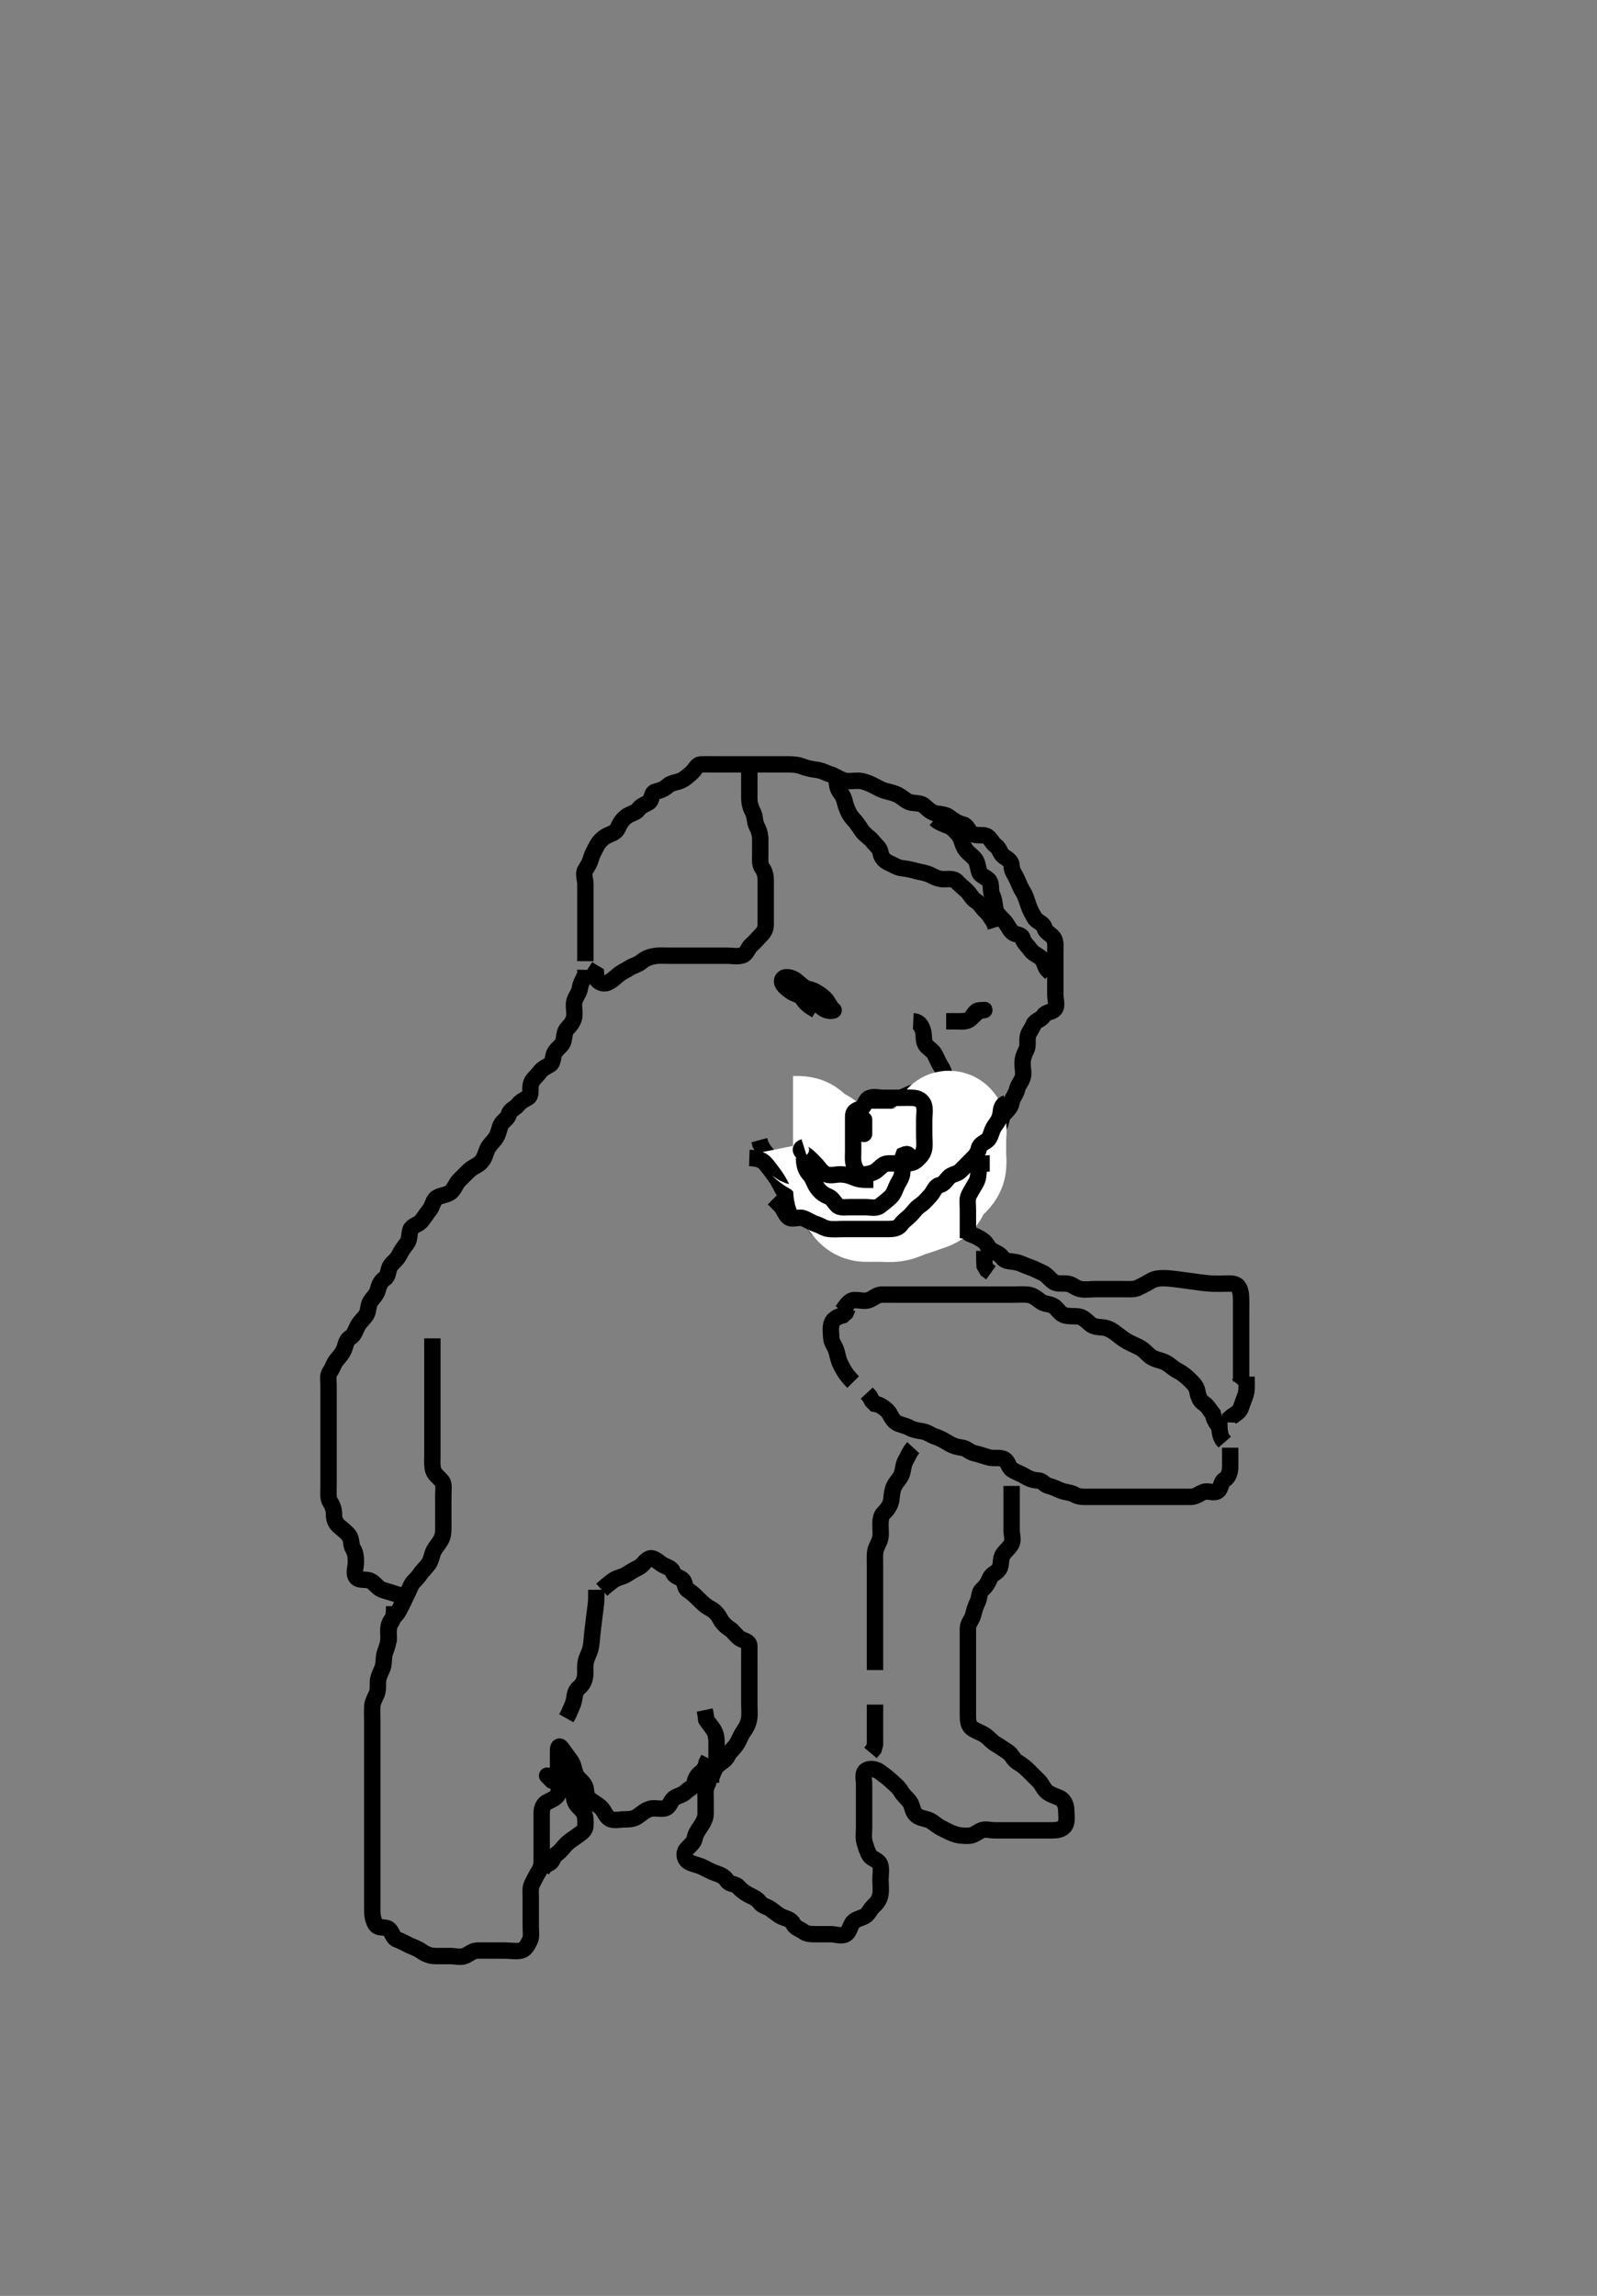 <svg width="292.25" height="420" xmlns="http://www.w3.org/2000/svg" xmlns:svg="http://www.w3.org/2000/svg" xmlns:xlink="http://www.w3.org/1999/xlink">
 <rect width="100%" height="100%" fill="#808080" stroke="none"/>
 <!-- Created with SVG-edit - http://svg-edit.googlecode.com/ -->
 <g display="inline" class="layer">
  <title>Layer 1</title>
  <path t="0,158,176,176,212,226,227,246,258,702,733,790,1066,1129,1171,1226,1251,1296,1325,1350,1383,1390,1439,1629,1656,1718,1718,1758,1795,1902,1925,1956,2061,2077,2148,2261,2285,2297,2395,2412,2439,2491,2524,2611,2651,2695,2726,2774,2806,2820,2879,2926,2967,2974,2996,3046,3086,3130,3158,3174,3202,3213,3251,3268,3269,3331,3413,3437,3467,3586,3645,3671,3902,3924,3954,3960,3972,3985,4004,4023,4042,4048,4048,4067,4102,4135,4135,4154,4174,4175,4197,4216,4235,4255,4281,4282,4378,4430,4456,4456,4486,4517,4518,4539,4573,4573,4599,4631,4651,4672,4700,4704,4741,4742,4782,4815,4845,4846,4870,4901,4902,4913,4950,4982,4999,5021,5022,5028,5033,5052,5074,5075,5099,5122,5150,5150,5189,5205,5221,5245,5246,5268,5378,5378,5446,5446,5546,5546,5617,5641,5642,5648,5649,5653,5777,5814,5827,5853,5854,5871,5897" d="M73.125,291.833C71.489,291.259 70.597,291.081 69.835,290.781C69.044,290.469 68.595,289.558 67.773,289.19C66.915,288.807 65.742,289.228 65.21,288.548C64.645,287.825 65.125,286.781 65.125,285.833C65.125,284.955 65.096,284.112 64.625,283.354C64.153,282.594 64.384,281.607 63.904,280.955C63.39,280.256 62.743,279.812 62.1,279.259C61.449,278.699 61.128,278.032 61.125,277.119C61.122,276.128 60.9,275.512 60.409,274.751C59.991,274.101 60.125,273 60.125,272.223C60.125,271.269 60.125,270.397 60.125,269.444C60.125,268.548 60.125,267.733 60.125,266.808C60.125,266.032 60.125,265 60.125,264.223C60.125,263.269 60.125,262.397 60.125,261.444C60.125,260.548 60.125,259.733 60.125,258.808C60.125,258.032 60.125,257 60.125,256.223C60.125,255.269 60.125,254.397 60.125,253.444C60.125,252.548 59.902,251.617 60.409,250.917C60.911,250.224 61.046,249.479 61.55,248.859C62.051,248.244 62.668,247.63 63.004,246.733C63.322,245.883 63.355,245.127 64.125,244.667C64.844,244.237 65.06,243.301 65.478,242.533C65.935,241.693 66.633,241.225 67.068,240.476C67.492,239.747 67.317,238.831 67.772,238.129C68.283,237.341 68.918,236.833 69.124,236.032C69.348,235.16 69.651,234.362 70.421,233.886C71.072,233.483 70.97,232.472 71.347,231.733C71.696,231.047 72.63,230.499 73.041,229.633C73.4,228.876 73.898,228.194 74.421,227.529C75.048,226.73 74.804,225.794 75.129,224.943C75.415,224.197 76.572,224.047 77.1,223.397C77.695,222.664 78.001,222.101 78.604,221.354C79.208,220.607 79.222,219.586 79.926,219.119C80.669,218.626 81.68,218.665 82.415,218.129C83.098,217.631 83.388,216.614 83.926,216.033C84.579,215.33 85.208,214.748 85.829,214.129C86.424,213.537 87.415,213.226 88.004,212.612C88.656,211.931 88.823,211.111 89.146,210.312C89.464,209.526 90.216,208.907 90.689,208.233C91.211,207.489 91.327,206.504 91.625,205.854C92.046,204.935 92.889,204.761 93.125,203.833C93.335,203.01 94.235,202.779 94.689,202.223C95.304,201.47 95.846,201.218 96.604,200.792C97.313,200.393 96.949,199.296 97.146,198.354C97.327,197.486 98.212,196.905 98.689,196.233C99.204,195.508 99.767,195.262 100.604,194.792C101.315,194.392 101.071,193.244 101.561,192.469C102.091,191.632 102.942,191.248 103.125,190.397C103.305,189.557 103.296,188.671 103.829,188.129C104.52,187.428 105.022,186.675 105.104,185.833C105.199,184.859 104.884,184.002 105.125,183.119C105.345,182.311 106.003,181.63 106.125,180.749C106.253,179.827 106.7,179.233 107.104,178.333L107.125,177.423" id="svg_1" stroke-width="3" stroke="#000" fill="none"/>
  <path t="14270,14392,14476,14477,14485,14485,14485,14485,14485,14485,14495,14495,14508,14509,14537,14579,14616,14616,14712,14781,14802,14820,15200,15263,15283,15324,15343,15376,15427,15445,15465,15495,15496,15538,15559,15613,15613,15643,15799,15806,15810,15836,15842,15870,15908,15912,15912,16011,16033,16075,16088,16193,16233,16261,16274,16394,16486,16487,16517,16572,16611,16616,16648,16685,16714,16714,17014,17054,17058,17088,17127,17478,17478,17523,17524,17554,17555,17668,17717,17726,17726,17740,17740,17766,17802,17820,17820,17841,17842,17878,17879,17917,17917,17935,17941,17960,17960,17980,17980,18005,18042,18043,18067,18090,18090,18122,18159,18160,18179,18180,18188,18235,18266,18323,18324,18362,18376,18377,18403,18569,18617,18653,18654,18672,18673,18714,18718,18754,18791,18814,18864,19853,19904,19905,19919,20154,20191,20228,20233,20234,20278,20326,20364,20368,20421,20574,20635,20647,20679,20720,20733,20742,20748,20787,20795,20925,20961,20993,21062,21118,21174,21203,21326,21326,21521,21549,21572,22559,22602,22632,22664,22692,22698,22699,22725,22788,22794,22862,22883,22942,22976,23029,23074,23079,23123,23154,23229,23271,23331,23463,23498,23526,23540,23541,23606,23742,24657,24967,25004,25037,25081,25114,25114,25177,25449,25545,25545,25645,25779,25976,26078,26209,26357,26400,26444,26477,26493,26703,26744,26771,26796,26818,26872,26908,27073,27093,27117,27130,27155,27184,27185,28469,28530,28530,28659,28715,28730,28730,28779,28779,28831,28865,28866,28885,28953,29091,29091,29461,29485,29526,29676,29704,29740,29804,29852,29962,30024,30024,30093,30174,30401,30417,30475,30483,30484,30484,30485,30485,30486,30518,30519,30519,30524,30525,30589,30876,30935,30936,31013,31046,31046,31129,31200,31295,31335,31380,31441,31500,31610,31772,31844,31878,31921,31988,32063,32126,32258,32393" d="M107.125,175.833C107.125,174.223 107.125,173.369 107.125,172.521C107.125,171.405 107.125,170.929 107.125,169.881C107.125,169.333 107.125,168.249 107.125,167.737C107.125,166.147 107.125,165.333 107.125,164.391C107.125,163.539 107.125,162.612 107.125,161.733C107.125,160.833 106.653,159.902 107.125,159.119C107.503,158.491 107.884,158 108.125,157.119C108.346,156.311 108.787,155.551 109.182,154.781C109.54,154.081 110.246,153.294 111.1,152.869C111.848,152.497 112.697,152.358 113.089,151.444C113.432,150.643 113.872,149.971 114.525,149.444C115.27,148.842 116.339,148.716 116.768,148.129C117.323,147.369 117.943,147.227 118.689,146.797C119.379,146.4 119.128,145.043 119.926,144.835C120.798,144.607 121.517,144.389 122.225,143.734C122.819,143.184 123.799,143.166 124.604,142.812C125.316,142.5 125.94,141.933 126.604,141.333C127.265,140.737 127.481,139.862 128.324,139.833C129.291,139.801 130.125,139.833 130.925,139.833C131.825,139.833 132.725,139.833 133.625,139.833C134.525,139.833 135.425,139.833 136.326,139.833C137.292,139.833 138.104,139.833 139.064,139.833C139.829,139.833 140.725,139.833 141.625,139.833C142.536,139.833 143.446,139.833 144.3,139.833C145.241,139.834 146.018,139.894 146.95,140.259C147.648,140.531 148.59,140.725 149.487,140.838C150.463,140.961 151.102,141.398 152.103,141.712C152.808,141.933 153.548,142.518 154.429,142.776C155.259,143.019 156.126,142.797 157.104,142.833C157.879,142.862 158.787,143.181 159.53,143.538C160.33,143.923 161.064,144.435 162.103,144.712C162.938,144.934 163.707,145.091 164.42,145.481C165.31,145.968 165.893,146.684 166.768,146.829C167.681,146.979 168.585,146.887 169.176,147.444C169.865,148.094 170.522,148.688 171.41,148.833C172.314,148.982 173.037,148.968 173.778,149.539C174.5,150.094 175.25,150.611 176.225,150.833C177.014,151.014 177.153,151.981 177.829,152.476C178.542,152.998 179.65,152.628 180.415,152.891C181.201,153.16 181.542,154.25 182.225,154.712C182.939,155.196 182.996,156.179 183.693,156.664C184.432,157.178 185.11,157.538 185.125,158.433C185.14,159.333 185.712,159.976 186.104,160.833C186.441,161.568 186.688,162.325 187.225,163.155C187.638,163.792 187.921,164.758 188.182,165.538C188.472,166.401 188.909,167.209 189.346,167.933C189.783,168.657 190.898,168.841 191.125,169.712C191.337,170.526 192.079,170.746 192.689,171.444C193.271,172.111 193.125,173.133 193.125,174.032C193.125,174.895 193.125,175.695 193.125,176.667C193.125,177.529 193.125,178.397 193.125,179.354C193.125,180.223 193.125,181.119 193.125,182.032C193.125,182.891 193.559,184.066 192.958,184.667C192.357,185.268 191.419,185.063 190.958,185.833C190.528,186.553 189.425,186.703 189.136,187.444C188.788,188.333 188.307,188.759 188.125,189.444C187.901,190.283 188.21,191.311 187.841,192.033C187.399,192.897 187.126,193.633 187.125,194.533C187.124,195.433 187.403,196.359 187.12,197.186C186.857,197.957 186.292,198.501 186.104,199.354C185.923,200.177 185.225,200.861 185.114,201.684C184.991,202.606 184.268,203.165 183.7,203.808C183.194,204.38 183.294,205.361 182.84,206.032C182.304,206.823 181.209,206.988 181.125,207.833C181.046,208.629 180.757,209.264 180.247,210.055C179.79,210.76 180.462,211.982 179.958,212.667C179.478,213.32 179.125,213.933 179.125,214.833C179.125,215.633 179.161,216.595 178.604,217.333C178.102,217.999 177.279,218.513 177.125,219.354C176.952,220.297 176.35,220.712 176.125,221.354C175.837,222.174 175.927,223.141 176.126,224.032C176.307,224.839 177.002,225.55 177.736,225.823C178.55,226.125 179.134,226.432 179.829,226.886C180.587,227.381 180.832,228.405 181.561,228.797C182.319,229.205 182.916,229.378 183.482,230.129C183.987,230.798 185.055,230.727 185.887,230.891C186.808,231.071 187.47,231.487 188.368,231.781C189.223,232.061 189.948,232.488 190.768,232.829C191.507,233.137 192.135,234.041 192.768,234.476C193.489,234.973 194.427,234.719 195.346,234.833C196.246,234.945 196.779,235.643 197.725,235.823C198.589,235.987 199.568,235.833 200.274,235.833C201.346,235.833 202.225,235.833 203.11,235.833C203.976,235.833 204.882,235.833 205.736,235.833C206.625,235.833 207.57,235.929 208.325,235.549C209.192,235.114 209.833,234.794 210.604,234.333C211.419,233.847 212.324,233.813 213.178,233.833C213.952,233.851 215.125,233.999 215.553,234.055C216.541,234.183 217.077,234.259 218.173,234.408C218.709,234.481 220.123,234.688 221.087,234.776C221.854,234.846 222.778,234.833 223.641,234.833C224.678,234.833 225.656,234.659 226.324,235.12C226.975,235.569 227.107,236.658 227.125,237.667C227.139,238.472 227.125,239.354 227.125,240.223C227.125,241.191 227.125,242.032 227.125,242.943C227.125,243.833 227.125,244.724 227.125,245.538C227.125,246.433 227.125,247.333 227.125,248.223C227.125,249.191 227.125,250.032 227.125,251L227.125,251.833L227.124,252.749L226.604,253.354" id="svg_3" stroke-width="3" stroke="#000" fill="none"/>
  <path t="41618,41787,41802,41850,41877,41931,41997,42009,42058,42084,42100,42161,42200,42250,42281,42282,42329,42354,42368,42384,42384,42408,42430,42430,42454,42473,42479,42541,42549,42557,42566,42603,42692,42696,42696,42710,42754,42782,42783,42806,42859,42864,42885,42918,42932,42958,42984,43075,43131,43131,43155,43184,43184,43238,43241,43242,43301,43301,43333,43416,43463,43495,43509,43510,43659,43711,43711,43735,43751,43780,43781,43926,44029,44029,44107,44121,44179,44326,44326,44385,44437,45183,45250,45532,45547,45547,45605,45619,45636,45671,45706,45715,45715,45722,45859,45889,46024,46142,46275,46423,46459,46499,46532,47294,47294,47458,47513,47514,47538,47539,47583,47584,47629,47742,47772,47807,47862,47898,47898,47976,47976,48038,48079,48142,48143,48320,48347,48390,48439,49170,49206,49386,49571,49628,49680,49728,49775,49924,50060,50078,50209,50257,50305,50378,50439,50527,50575,50627,50648,50696,50713,50758,50790,50815,50859,50986,51054,51054,51078,51132,51136,51137,51176,51211,51256,51256,51264,51346,51399,51399,51474,51580,51614,51623,51631,51639,51738,51745,51810,51811,51867,51893,51895,52035,52054,52095,52112,52113,52125,52159,52293,52326,52326,52372,53358,53445,53490,53590,53624,53710,53732,53771,53890,53932,53946,53947,53966,53967,53967,54937,55296,55296,55315,55553,55592,55593,55770,55815,55941,55941,56250,57718,57786,57786,57831,57878,57925,57925,58025,58053,58074,58089,58194,58216,58244,58268,58287,58289,58317,58317,58372,58374,58375,58378,60752,61064" d="M185.125,271.833C185.125,272.833 185.125,273.635 185.125,274.533C185.125,275.433 185.125,276.397 185.125,277.269C185.125,278.129 185.125,279.055 185.125,279.933C185.125,280.833 185.517,281.765 185.04,282.548C184.549,283.352 183.884,283.784 183.478,284.476C183.039,285.225 183.308,286.329 182.84,287.032C182.31,287.827 181.458,287.935 181.12,288.785C180.814,289.557 180.391,290.244 179.7,290.844C179.131,291.337 179.288,292.284 178.904,293.055C178.461,293.941 178.285,294.691 178.089,295.444C177.869,296.286 177.125,297 177.125,297.833C177.125,298.633 177.125,299.533 177.125,300.469C177.125,301.317 177.125,302.181 177.125,303.197C177.125,304.032 177.125,304.943 177.125,305.833C177.125,306.772 177.125,307.538 177.125,308.476C177.125,309.354 177.125,310.244 177.125,311.155C177.125,312.008 177.125,312.948 177.125,313.833C177.125,314.633 177.166,315.617 177.83,316.129C178.495,316.641 179.612,316.983 180.274,317.444C181.013,317.958 181.473,318.617 182.225,319.055C183.051,319.535 183.737,320.04 184.42,320.481C185.184,320.974 185.427,321.881 186.125,322.312C186.923,322.806 187.561,323.269 188.225,323.933C188.84,324.548 189.482,325.19 190.125,325.833C190.689,326.397 190.992,327.325 191.646,327.833C192.321,328.359 193.266,328.604 193.925,328.917C194.763,329.316 195.115,330.312 195.125,331.19C195.135,332.032 195.326,333.067 194.958,333.833C194.596,334.589 193.625,334.823 192.725,334.833C191.825,334.844 190.925,334.833 190.025,334.833C189.125,334.833 188.325,334.833 187.41,334.833C186.514,334.833 185.646,334.833 184.689,334.833C183.829,334.833 182.904,334.833 182.025,334.833C181.125,334.833 180.221,334.49 179.41,334.919C178.552,335.372 178.125,335.829 177.125,335.833C176.253,335.837 175.5,335.819 174.525,335.476C173.702,335.187 172.925,334.734 172.167,334.354C171.294,333.918 170.674,333.179 169.829,332.89C169.051,332.624 168.097,332.592 167.458,331.833C166.951,331.231 166.944,330.194 166.421,329.539C165.838,328.81 165.278,328.406 164.84,327.633C164.449,326.945 163.66,326.339 163.041,325.749C162.434,325.171 161.691,324.678 161.072,324.186C160.425,323.671 159.262,323.357 158.482,323.89C157.777,324.373 158.125,325.444 158.125,326.397C158.125,327.269 158.125,328.129 158.125,329.055C158.125,329.933 158.125,330.859 158.125,331.635C158.125,332.667 158.125,333.444 158.125,334.397C158.125,335.269 157.968,336.159 158.21,337.003C158.467,337.895 158.72,338.793 159.182,339.481C159.608,340.114 160.8,340.267 161.068,341.133C161.334,341.994 161.125,343 161.125,343.833C161.125,344.591 161.255,345.658 161.125,346.5C160.981,347.434 160.567,348.035 159.829,348.724C159.192,349.318 158.936,350.174 158.238,350.548C157.389,351.003 156.428,351.09 155.958,351.833C155.53,352.512 155.359,353.505 154.768,353.833C153.948,354.289 152.958,353.833 152.025,353.833C151.178,353.833 150.324,353.833 149.482,353.833C148.557,353.833 147.686,353.842 147.104,353.408C146.412,352.892 145.572,352.739 145.186,351.983C144.756,351.137 143.972,351.015 143.125,350.667C142.454,350.391 141.728,349.737 141.064,349.259C140.346,348.742 139.466,348.661 139.042,348.032C138.524,347.263 137.593,346.969 136.84,346.549C136.052,346.111 135.566,345.664 135.04,345.117C134.506,344.563 133.455,344.723 133.041,344.032C132.564,343.237 131.695,342.922 130.804,342.612C130.085,342.362 129.129,341.826 128.53,341.538C127.787,341.181 126.676,341.029 125.926,340.548C125.312,340.154 125.042,339.061 125.561,338.397C126.139,337.658 126.975,337.154 127.125,336.312C127.277,335.457 127.7,334.891 128.15,334.223C128.639,333.496 129.125,332.667 129.125,331.833C129.125,331.033 129.125,330.133 129.125,329.19C129.125,328.265 128.987,327.342 129.409,326.548C129.832,325.752 129.773,324.892 130.182,324.186C130.651,323.378 131.125,322.833 131.125,322.032C131.125,321.197 131.126,320.176 131.125,319.429C131.124,318.433 131.175,317.579 130.682,316.634C130.351,315.998 129.83,315.491 129.239,314.591L129.125,313.635L128.958,312.833" id="svg_5" stroke-width="3" stroke="#000" fill="none"/>
  <path t="62548,62783,62783,62844,62876,62886,62915,62915,62937,62937,62941,62955,62965,62987,62987,62991,62991,63014,63020,63020,63039,63039,63066,63070,63091,63127,63132,63132,63151,63157,63176,63198,63205,63225,63245,63246,63266,63269,63288,63323,63344,63364,63382,63388,63407,63436,63467,63514,63548,63588,63606,63630,63650,63669,63699,63709,63809,63838,63893,63942,63981,63998,64061,64105,64112,65099,65099,65192,65192,65254,65343,65343,65399,65530,65566,65741,65819,65819,65865,65865,65905,65965,65990,66047,66129,66134,66170,66196,66219,66277,66338,66341,66365,66388,66413,66477,66477,66535,66672,67723,67778,67792,67820,67845,67868,67922,67929,68042,68088,68102,68162,68239,68260,68261,68343,68370,68385,68475,68508,68555,68642,68670,68685,68722,68765,68773,68813,68854,68943,69043,70006,70319,70847,70847,71168,71215,71275,71324,71349,71382,71408,71421,71421,71444,71472,72791,72869,72869,72869,72899,72900,72914,72915,72915,72940,72941,72995,73059,73077,73092,73092,73161,73200,73238,73258,73562,73562,73643,73682,73703,73723,73753,73757,73757,73786,73792,73796,73834,73842,73925,73943,73966,73996,74036,74036,74053,74078,74108,74117,74118,74146,74182,74183" d="M72.125,293.833C72.125,295.444 71.956,296.278 71.478,296.943C71.008,297.598 71.125,298.665 71.125,299.539C71.125,300.265 70.869,301.26 70.55,302.019C70.167,302.931 70.295,303.85 70.125,304.712C69.98,305.446 69.397,306.224 69.21,307.231C69.077,307.953 69.277,309.045 68.958,309.833C68.675,310.534 68.172,311.313 68.129,312.123C68.074,313.189 68.125,314.032 68.125,314.943C68.125,315.705 68.125,316.833 68.125,317.612C68.125,318.5 68.125,319.354 68.125,320.233C68.125,321.133 68.125,322.033 68.125,322.933C68.125,323.833 68.125,324.591 68.125,325.482C68.125,326.5 68.125,327.354 68.125,328.233C68.125,329.133 68.125,330.033 68.125,330.933C68.125,331.833 68.125,332.749 68.125,333.538C68.125,334.476 68.125,335.354 68.125,336.223C68.125,337.19 68.125,338.032 68.125,339C68.125,339.833 68.125,340.749 68.125,341.538C68.125,342.476 68.125,343.354 68.125,344.223C68.125,345.19 68.125,346.032 68.125,347C68.125,347.833 68.125,348.749 68.125,349.538C68.125,350.476 68.296,351.303 68.7,351.983C69.229,352.874 70.24,352.392 71.041,352.836C71.766,353.239 71.804,354.49 72.625,354.792C73.461,355.099 74.107,355.489 74.841,355.832C75.656,356.213 76.337,356.403 77.24,357.032C77.84,357.45 78.689,357.828 79.646,357.833C80.514,357.838 81.41,357.833 82.325,357.833C83.225,357.833 84.173,358.119 85.004,357.833C85.773,357.569 86.419,356.862 87.294,356.833C88.125,356.806 89.104,356.833 89.926,356.833C90.84,356.833 91.693,356.833 92.557,356.833C93.561,356.833 94.445,357.043 95.346,356.833C96.134,356.65 96.584,355.751 96.958,355C97.313,354.288 97.125,353.269 97.125,352.397C97.125,351.538 97.125,350.612 97.125,349.733C97.125,348.808 97.125,348.032 97.125,347.076C97.125,346.185 96.987,345.343 97.409,344.548C97.832,343.752 98.189,342.964 98.625,342.312C99.173,341.494 99.125,340.548 99.125,339.733C99.125,338.808 99.125,338.032 99.125,337C99.125,336.223 99.125,335.269 99.125,334.397C99.125,333.444 99.125,332.548 99.125,331.733C99.125,330.808 99.396,330.063 100.125,329.667C100.83,329.283 101.85,328.942 102.114,328.223C102.414,327.407 102.125,326.397 102.125,325.538C102.125,324.612 102.125,323.733 102.125,322.833C102.125,322.033 102.125,321.119 102.125,320.223C102.125,319.354 102.456,319.335 102.835,319.896C103.307,320.595 104.004,321.467 104.478,322.172C105.012,322.966 105.013,323.7 105.294,324.435C105.697,325.486 106.585,325.75 107.053,326.772C107.373,327.471 107.107,328.527 107.835,329.133C108.416,329.617 109.262,330.006 110.004,330.712C110.569,331.25 110.824,332.281 111.568,332.712C112.312,333.143 113.41,332.833 114.225,332.833C115.15,332.833 115.945,332.777 116.646,332.312C117.469,331.767 118.024,331.143 119.064,330.869C119.805,330.674 120.792,331.017 121.646,330.812C122.582,330.589 122.662,329.438 123.41,328.919C124.083,328.452 124.891,328.427 125.568,327.733C126.038,327.251 127.037,326.889 127.125,326.129C127.228,325.236 127.83,324.533 128.42,324.133L129.083,323.354L129.292,322.5L129.7,321.684" id="svg_6" stroke-width="3" stroke="#000" fill="none"/>
  <path t="79389,79695,79716,79758,79773,79773,79802,79831,79836,79857,79874,79903,79911,79915,79915,79933,79955,79970,80016,80037,80050,80065,80088,80120,80139,80151,80151,80169,80182,80183,80203,80224,80247,80252,80292,80298,80346,80356,80358,80379,80379,80398,80399,80419,80419,80431,80463,80482,80483,80489,80508,80551,80599,80600,80620,80634,80634,80672,80673,80682,80682,80707,80707,80708,80839,80868,80889,80906,80906,80907,80923,80923,80948,80949,80949,81083,81120,81126,81126,81166,81166,81172,81258,81335,81405,81493,81519,81545,81568,81595,81769" d="M154.125,239.833C155.004,238.612 155.481,237.862 156.326,237.833C157.291,237.801 158.155,238.129 159.015,237.829C159.772,237.565 160.419,236.862 161.294,236.833C162.125,236.806 163.125,236.833 163.986,236.833C164.958,236.833 165.714,236.833 166.625,236.833C167.525,236.833 168.421,236.833 169.346,236.833C170.225,236.833 171.15,236.833 171.926,236.833C172.958,236.833 173.736,236.833 174.646,236.833C175.609,236.833 176.3,236.833 177.368,236.833C178.225,236.833 179.01,236.833 179.94,236.833C180.956,236.833 181.736,236.833 182.689,236.833C183.561,236.833 184.421,236.833 185.292,236.833C186.188,236.833 186.887,236.764 187.982,236.834C188.879,236.891 189.594,237.42 190.3,237.983C191.087,238.611 191.913,238.476 192.689,238.869C193.459,239.259 193.798,240.208 194.642,240.548C195.461,240.878 196.428,240.719 197.346,240.833C198.246,240.945 198.771,241.598 199.525,242.223C200.183,242.768 201.016,242.752 201.961,242.855C202.736,242.939 203.533,243.392 204.125,243.854C205.14,244.648 205.705,245.091 206.411,245.472C207.28,245.941 208.172,246.251 208.882,246.712C209.627,247.196 210.122,247.898 210.728,248.265C211.668,248.836 212.567,248.852 213.325,249.276C214.161,249.744 214.617,250.307 215.604,250.812C216.408,251.225 217.125,251.833 217.725,252.433C218.324,253.033 218.958,253.605 219.12,254.533C219.276,255.421 219.543,256.25 220.324,256.749C221.056,257.217 221.409,258.032 221.958,258.667L222.161,259.444L222.55,260.223L223.125,261" id="svg_7" stroke-width="3" stroke="#000" fill="none"/>
  <path t="82237,82376,82426,82438,82606,82709,82770,82779,82796,82841,82926,82948,82973,83002,83033,83041,83059,83110,83136,83148,83173,83198,83217,83237,83246,83256,83292,83296,83306,83320,83374,83415,83435,83445,83446,83485,83485,83507,83517,83552,83558,83567,83589,83623,83693,83693,83725,83763,83764,83770,83796,83819,83875,83887,83903,83921,83921,83933,83947,83947,83968,83968,83978,83978,83995,84008,84026,84027,84052,84053,84076,84083,84106,84138,84139,84185,84195,84235,84236,84331,84338,84338,84374,84411,84412,84476,84496,84516,84528,84554,84606" d="M225.125,264.833C225.125,266.667 225.13,267.444 225.125,268.333C225.12,269.233 224.844,270.237 224.125,270.667C223.355,271.127 223.514,272.181 222.904,272.712C222.234,273.294 221.108,272.644 220.324,272.919C219.468,273.218 218.84,273.833 217.926,273.833C217.041,273.833 216.125,273.833 215.246,273.833C214.421,273.833 213.482,273.833 212.604,273.833C211.725,273.833 210.825,273.833 209.926,273.833C209.041,273.833 208.125,273.833 207.246,273.833C206.421,273.833 205.482,273.833 204.604,273.833C203.736,273.833 202.87,273.833 202.062,273.833C201.126,273.833 200.096,273.833 199.328,273.833C198.425,273.833 197.452,273.888 196.768,273.481C195.986,273.015 195.084,273.015 194.324,272.748C193.469,272.447 192.747,272.017 191.926,271.832C191.123,271.651 190.792,270.85 189.976,270.833C189.074,270.815 188.234,270.48 187.458,270C186.724,269.545 185.876,269.321 185.15,268.812C184.509,268.362 184.445,267.171 183.604,266.875C182.693,266.555 181.898,266.871 180.925,266.612C180.106,266.394 179.123,266.013 178.346,265.859C177.455,265.682 176.905,264.942 176.025,264.833C175.241,264.736 174.444,264.528 173.609,264.032C172.853,263.583 172.099,263.108 171.208,262.832C170.383,262.577 169.725,261.978 168.768,261.833C167.934,261.708 167.067,261.546 166.425,261.186C165.646,260.749 164.59,260.637 163.986,260.223C163.151,259.649 162.96,258.665 162.421,258.129C161.728,257.441 161.025,256.955 160.125,256.812L159.55,256.223L159.15,255.444L158.604,254.854" id="svg_8" stroke-width="3" stroke="#000" fill="none"/>
  <path t="84646,84750,84798,84814,84814,84844,84858,84923,84990,85029,85084,85125,85171,85277,85502,85559,85559,85642" d="M156.125,252.833C154.646,251.333 154.294,250.481 153.841,249.633C153.492,248.981 153.311,248.106 153.089,247.233C152.87,246.371 152.168,245.638 152.125,244.781C152.078,243.834 151.93,242.965 152.182,242.129C152.439,241.274 153.346,240.833 154.225,240.612L154.768,240.129L155.15,239.269" id="svg_9" stroke-width="3" stroke="#000" fill="none"/>
  <path t="87157,87422,87513,87578,87578,87582,87644,87677,88040,88088,88548" d="M228.125,251.833C228.125,253.444 228.219,254.426 227.904,255.276C227.629,256.017 227.321,256.894 227.04,257.635C226.711,258.501 225.736,258.808 225.146,259.354L225.125,260.223" id="svg_10" stroke-width="3" stroke="#000" fill="none"/>
  <path t="89799,90064,90110,90161,90161" d="M223.125,259.833C223.125,261.533 223.197,262.469 223.693,263.316L224.125,263.812" id="svg_11" stroke-width="3" stroke="#000" fill="none"/>
  <path t="94722,94933,94961,95002,95023,95024,95024,95057,95088,95088,95122,95144,95149,95170,95187,95204,95216,95244,95266,95292,95298,95337,95359,95364,95442,95458,95507,95533,95540,95562,95574,95618,95644,95690,95722,95749,95770,95793,95794,95797,95844,95876,95882,95922,95948,95972,95987,96028,96046,96064,96098,96105,96130,96161,96187,96188,96196,96221,96250,96282,96283,96288,96288,96315,96371,96420,96459,96464,96465,96574,96721,96919,97119,97174,97568,97673,98246,98273,98630" d="M137.125,140.833C137.125,141.635 137.125,142.533 137.125,143.375C137.125,144.376 137.125,145.073 137.125,145.98C137.125,147.055 137.426,147.884 137.772,148.533C138.226,149.383 138.072,150.368 138.478,151.133C138.926,151.979 139.125,152.749 139.125,153.538C139.125,154.433 139.125,155.333 139.125,156.312C139.125,157.191 138.988,158.114 139.478,158.781C139.981,159.465 140.125,160.223 140.125,161.119C140.125,162.032 140.125,162.917 140.125,163.833C140.125,164.712 140.125,165.538 140.125,166.397C140.125,167.354 140.125,168.223 140.125,169.119C140.125,170.032 139.775,170.55 139.209,171.119C138.595,171.735 138.178,172.305 137.482,172.886C136.891,173.38 136.692,174.509 135.829,174.776C134.943,175.051 134.025,174.833 133.125,174.833C132.324,174.833 131.41,174.833 130.514,174.833C129.646,174.833 128.689,174.833 127.829,174.833C126.956,174.833 126.083,174.833 125.125,174.833C124.346,174.833 123.368,174.833 122.514,174.833C121.604,174.833 120.634,174.763 119.95,174.869C118.99,175.019 118.17,175.287 117.41,175.917C116.685,176.519 115.928,176.618 115.246,177.055C114.517,177.521 113.899,177.747 113.167,178.333C112.621,178.77 111.986,179.429 111.178,179.776C110.48,180.076 109.482,179.776 109.125,179L109.068,178.186L108.324,177.749L107.561,177.259" id="svg_12" stroke-width="3" stroke="#000" fill="none"/>
  <path t="103476,103873,103928,104024,104024,104170,104170,104274,104326,104586,105015,105015,105226,105226,105247,105284,105358,105358,105394,105417,105417,105536,105971,106014,106046,106125,106302,106324,106352,106408,106409,106472,106486,106779,106821" d="M146.125,180.833C147.146,180.833 147.91,180.829 148.778,181.191C149.495,181.489 150.385,182.115 150.924,182.633C151.627,183.31 151.876,184.328 152.55,184.797C152.663,184.875 151.743,185.082 150.958,184.667C150.286,184.311 149.529,183.581 149.126,182.749C148.721,181.911 148.531,181.233 147.646,180.854C146.853,180.515 146.401,179.942 145.625,179.354C144.888,178.796 143.53,178.445 143.187,179.191C142.822,179.981 143.932,180.796 144.646,181.333C145.364,181.874 146.364,181.936 146.84,182.635C147.35,183.384 147.829,183.886 148.604,184.333L149.412,184.835" id="svg_13" stroke-width="3" stroke="#000" fill="none"/>
  <path t="108587,108753,108777,108840,108865,108916,108942,109275,109321,109341,109362,109456,109456,109516,109516,109523,109524,109795" d="M175.125,186.833C176.125,186.833 177.06,186.856 177.646,186.312C178.349,185.661 178.944,184.917 179.7,184.833C180.599,184.734 180.124,184.781 179.178,184.833C178.405,184.876 178.081,185.946 177.55,186.397C176.81,187.027 175.904,186.833 174.925,186.833L174.146,186.833L173.147,186.833" id="svg_14" stroke-width="3" stroke="#000" fill="none"/>
  <path t="114168,114304,114356,114356,114367,114380,114414,114414,114429,114521,114568,114568,114613,114614,114627,114652,114706,114900,115006,115106,115240,115290,115310,115360" d="M167.125,186.833C168.125,186.875 168.542,187.517 168.841,188.351C169.178,189.289 168.917,190.309 169.346,191.055C169.756,191.765 170.711,192.102 171.125,193C171.481,193.772 171.778,194.441 172.324,195.316C172.721,195.953 172.942,196.889 173.21,197.635C173.518,198.487 174.125,199.191 174.125,200.129C174.125,201 174.125,201.833 174.125,202.781L174.125,203.538L174.068,204.476" id="svg_15" stroke-width="3" stroke="#000" fill="none"/>
  <path t="117715,117900,117978,117985,118004,118028,118067,118085,118142,118142,118178,118199,118199,118219,118245,118268,118288,118289,118559,118594,118622,118639,118771,118805,118873,118873,118918,118958,119005,119072,119501,119600,119649,119696,119752,119903,119903,120101,120101,120132,121404,121525,121538,121557,121571,121860,121884,121908,121922,121952,122009,122138,122194,122207,122221,122267,122341,122367,122592,122648" d="M157.125,208.833C157.125,207.833 157.125,206.916 157.125,206.128C157.125,205.167 157.389,204.315 158.225,203.955C159.064,203.594 159.452,202.96 160.274,202.844C161.171,202.718 161.826,202.123 162.42,201.539C163.099,200.87 163.937,200.934 164.761,200.797C165.631,200.653 166.367,200.013 167.346,199.833C168.21,199.675 169.117,199.74 169.976,199.844C170.9,199.956 171.421,200.562 172.225,201.055C172.845,201.434 173.318,202.229 173.841,202.917C174.308,203.531 174.14,204.667 174.125,205.444C174.107,206.398 173.421,206.921 173.15,207.684C172.836,208.569 172.13,209.006 171.482,209.481C170.688,210.062 169.891,210.273 169.11,210.859C168.462,211.345 168.261,212.547 167.514,212.823C166.68,213.131 165.68,212.929 164.925,212.549C164.058,212.114 163.292,211.833 162.514,211.833C161.625,211.833 160.714,211.966 159.825,211.829C158.895,211.685 158.186,210.961 158.125,210.129C158.062,209.272 158.125,208.397 158.125,207.444L158.409,206.833L159.125,207.055" id="svg_16" stroke-width="3" stroke="#000" fill="none"/>
  <path t="125124,125207,125207,125272,125273,125326,125326,125361,125361,125379,125401,125440,125440,125472,125513,125543,125608,125676,125723,125745,125824,125885,125894,125906,125974,126720,126720" d="M148.125,210.833C149.694,211.119 150.5,211.504 151.241,212.033C151.9,212.504 152.618,213.019 153.3,213.433C154.252,214.012 154.774,214.641 155.725,214.823C156.589,214.988 157.599,215.003 158.125,215.354C159.017,215.949 159.407,216.791 160.324,216.833C161.177,216.873 162.125,216.833 162.958,216.833C163.829,216.833 164.552,216.666 165.209,216.117C165.828,215.6 166.689,215.259 167.482,214.829L168.324,214.548L168.84,214.032" id="svg_17" stroke-width="3" stroke="#000" fill="none"/>
  <path t="137974,138261,138286,138391,138475,138667,138690" d="M167.125,213.833C166.55,214.408 165.772,214.838 165.15,215.269L164.768,216.129L164.125,216.667L163.209,216.833" id="svg_19" stroke-width="3" stroke="#000" fill="none"/>
  <path t="140636,140858,140884,140926,140949,140950,140969,141002,141022,141049,141097,141097,141158,141188,141539,141566,141603,141603,141689,141946,142089,142237,142354,142394,142427,142663,142681,142734,143011,143471,143471,143774,143858,143941,143984,144026,144138,144194,144207,144447,144480,144486" d="M150.125,211.833C151.004,211.833 151.709,212.239 152.421,212.785C153.114,213.318 153.041,214.259 153.736,214.848C154.411,215.421 154.963,216.083 155.478,216.785C155.972,217.459 156.073,218.228 156.478,219.076C156.864,219.886 157.092,220.74 157.646,221.354C158.288,222.067 158.894,222.663 159.725,222.823C160.673,223.005 161.05,223.651 161.736,223.833C162.575,224.057 163.302,223.369 164.125,223C164.941,222.634 165.855,223.049 166.768,222.833C167.545,222.65 168.053,221.75 168.689,221.269C169.41,220.725 170.115,220.313 170.125,219.444C170.136,218.548 169.966,217.535 170.478,216.886C170.962,216.271 171.125,215.444 171.125,214.548L171.125,213.635L171.125,212.781" id="svg_20" stroke-width="3" stroke="#000" fill="none"/>
  <path t="153649,153842,153850,153912,153919,153919,153987,153988,154010,154010,154049,154050,154084,154106,154174,154215,154215,154242,154263,154289,154357,154357,154393,154434,154442,154553,154588,154619,154644,154665,154769,154792,155019,155066,155088,155088,155095,155172,155191,155244,155294,155294,155326,155355,155379,155413,155413,155452,155467,155501,155555,155639,155754,155780,155802,155822,155969,156134,156152,156152,156171,156181,156181,156182,156197,156222" d="M179.125,212.833C179.125,213.833 179.107,214.735 178.604,215.375C178.004,216.139 177.595,216.813 177.292,217.667C177.016,218.443 176.587,219.347 176.104,219.812C175.338,220.552 174.412,220.669 173.736,221.269C173.042,221.884 172.701,222.647 171.925,223.119C171.249,223.53 170.739,224.244 169.926,224.749C169.194,225.205 168.988,226.175 168.324,226.549C167.551,226.985 166.604,226.833 165.646,226.833C164.768,226.833 163.829,226.833 162.958,226.833C162.025,226.833 161.178,226.833 160.324,226.833C159.482,226.833 158.598,226.929 157.714,226.823C156.786,226.711 156.133,226.312 155.147,225.955C154.298,225.648 153.836,224.963 152.958,224.833C152.118,224.709 151.573,224.17 150.825,223.538C150.069,222.898 149.398,222.5 148.792,221.833C148.239,221.226 147.216,220.995 146.7,220.397C146.107,219.711 145.582,219.121 145.124,218.548C144.597,217.889 144.227,217.058 143.7,216.397C143.134,215.689 143.474,214.592 142.904,213.955C142.274,213.252 141.503,213.119 141.104,212.312C140.703,211.501 140.125,210.833 139.693,210.317L139.146,209.28L138.954,208.579" id="svg_22" stroke-width="3" stroke="#000" fill="none"/>
  <path t="163864,163972,163972,163972,164017,164039,164040,164233,164599,164657,164707,164714,164715,164732,164768,164768,164796,164807,165004,165064,165074,165096,165277,165309,165310,165321,165337,165337,165358" d="M149.125,209.833C150.125,211 150.72,211.429 151.1,212.233C151.517,213.118 152.196,213.77 152.689,214.397C153.209,215.06 153.593,216.063 154.421,215.829C155.169,215.617 154.524,214.677 153.976,214.233C153.188,213.597 153.027,212.576 152.421,212.186C151.631,211.678 150.755,211.404 150.247,210.612C149.768,209.866 150.349,208.975 151.225,208.833C152.129,208.687 152.51,208.087 151.965,208.455C151.138,209.012 150.84,210.032 150.324,210.548L149.41,210.917" id="svg_23" stroke-width="3" stroke="#000" fill="none"/>
  <path t="167872,168068,168126,168126,168147,168147,168147,168206,168633,168668,168684,168713" d="M149.125,208.833C149.292,209.667 150.219,209.907 150.725,210.516C151.361,211.281 151.541,212.076 151.768,212.828C152.077,213.851 152.346,214.712 153.063,214.481L152.7,213.859L152.125,213.312" id="svg_24" stroke-width="20" stroke="#fff" fill="none"/>
  <path t="174448,174615,174671,174684,174700,174720,174750,174779,174802,174822,174999,175023,175053,175092,175243,175286,175308,175404,175430" d="M160.125,200.833C160.125,201.833 160.125,202.751 160.125,203.539C160.125,204.5 160.125,205.354 160.125,206.223C160.125,207.191 160.125,208.033 160.125,208.933C160.125,209.833 160.101,210.75 160.125,211.538C160.154,212.477 160.958,212.833 161.736,212.833L162.689,212.833L163.561,212.833L164.514,212.833" id="svg_25" stroke-width="3" stroke="#000" fill="none"/>
  <path t="178138,178299,178315,178412,178431,178452,178479,178482,178486,178486,178728,178728,178750,178756,178779,179171,179171,179199" d="M151.125,208.833C151.41,207.919 152.294,207.516 153.15,207.869C153.886,208.173 154.636,208.704 155.458,209C156.186,209.262 156.991,209.794 157.678,210.397C158.382,211.016 158.511,211.854 159.209,212.548C159.756,213.092 160.882,212.833 161.773,212.838L162.556,212.919L163.116,213.538" id="svg_26" stroke-width="3" stroke="#000" fill="none"/>
  <path t="181877,182120,182166,182198,182231,182231,182257,182496,182516,182538,182606,182606,182639,182674,182682,182714,182742,182770,182802,182857,182915,182924,182956,183151" d="M166.125,220.833C165.125,220.833 164.324,220.833 163.41,220.833C162.42,220.833 161.693,220.833 160.689,220.833C159.825,220.833 158.921,220.915 158.025,220.833C157.114,220.749 156.634,220.039 156.125,219.354C155.609,218.66 155.138,218.129 155.125,217.191C155.112,216.312 154.823,215.46 154.025,214.955C153.256,214.468 153.125,213.734 153.125,212.808L153.125,212.032L153.04,211.119" id="svg_27" stroke-width="3" stroke="#000" fill="none"/>
  <path t="186921,187036,187097,187097,187104,187105,187105,187105,187117,187118,187132,187168,187193,187193,187193,187214,187214,187241,187242,187306,187351,187358,187371,187388,187415,187415,187504,187504,187544,187550" d="M137.125,211.833C138.825,211.891 139.567,212.282 140.096,212.891C140.692,213.577 141.373,214.504 141.838,215.157C142.279,215.776 142.733,216.582 143.129,217.401C143.533,218.237 144.44,218.58 145.125,219.167C145.793,219.739 145.978,220.461 146.609,221.232C147.101,221.833 148.001,222.628 148.478,223.197C149.059,223.89 149.197,224.827 149.976,224.833C150.956,224.841 151.61,225.392 152.326,226.032C152.857,226.506 153.778,226.776 154.641,226.832L155.604,226.833L156.514,226.833" id="svg_28" stroke-width="3" stroke="#000" fill="none"/>
  <path t="196660,196722,196765,196773,196773,196812,196868,196893,196893,196915,196942,196942,196948,196950,196958,196980,197001,197016,197046,197051,197072,197089,197099,197124,197129,197149,197149,197170,197199,197200,197243,197267,197274,197279,197325,197349,197380,197397,197431,197468,197501,197526,197553,197581" d="M171.125,149.833C171.829,150.481 172.674,150.752 173.608,151.119C174.289,151.386 174.975,152.159 175.478,152.785C176.001,153.437 176.017,154.257 176.482,155.076C176.973,155.94 177.748,156.412 178.324,157.033C178.862,157.614 178.932,158.562 179.161,159.433C179.386,160.289 180.614,160.454 181.068,161.191C181.51,161.909 181.181,162.944 181.55,163.684C181.957,164.5 181.986,165.367 182.136,166.233C182.28,167.067 182.926,167.633 183.625,168.333C184.324,169.033 184.556,169.814 185.178,170.476C185.745,171.08 186.903,170.84 187.124,171.635C187.369,172.519 188.002,172.944 188.514,173.684C189.043,174.448 189.752,174.674 190.421,175.191C191.168,175.767 191.136,176.808 191.646,177.354L192.324,178.032" id="svg_29" stroke-width="3" stroke="#000" fill="none"/>
  <path t="204009,204200,204262,204282,204282,204306,204327,204351,204351,204362,204382,204383,204413,204413,204435,204459,204484,204495,204515,204523,204542,204542,204556,204593,204601,204601,204607,204626,204627,204659,204659,204690,204703,204736,204759,204764,204784,204800,204800,204814,204835,204841,204875,204875,204890,204890,204910,204930,204931,204949,204963,205002,205025,205026,205037,205089,205090,205097,205125,205148,205148,205177,205177,205217,205239,205259,205266,205449" d="M79.125,244.833C79.125,245.833 79.125,246.751 79.125,247.543C79.125,248.351 79.125,249.312 79.125,250.244C79.125,251.155 79.125,251.972 79.125,253C79.125,253.833 79.125,254.59 79.125,255.486C79.125,256.349 79.125,257.312 79.125,258.233C79.125,259.133 79.125,260.032 79.125,260.943C79.125,261.695 79.125,262.667 79.125,263.529C79.125,264.476 79.125,265.375 79.125,266.317C79.125,267.008 79.03,268.104 79.292,269C79.488,269.674 80.301,270.289 80.84,270.916C81.343,271.502 81.125,272.548 81.125,273.444C81.125,274.333 81.125,275.233 81.125,276.138C81.125,277.155 81.125,277.812 81.125,278.833C81.125,279.684 81.186,280.615 80.84,281.403C80.482,282.215 79.822,282.88 79.41,283.632C78.982,284.415 78.955,285.387 78.421,286.123C77.925,286.805 77.285,287.343 76.768,288.133C76.247,288.928 75.549,289.284 75.182,290.129C74.797,291.016 74.446,291.65 74.1,292.433C73.738,293.251 73.293,294.073 72.956,294.719C72.522,295.548 71.651,296.083 71.296,296.948C70.915,297.873 71.125,298.781 71.125,299.538L71.126,300.463" id="svg_30" stroke-width="3" stroke="#000" fill="none"/>
  <path t="208980,209118,209193,209193,209207,209207,209207,209207,209207,209207,209222,209222,209223,209235,209235,209252,209275,209281,209281,209316,209316,209373,209396,209396,209396,209421,209421,209442,209514" d="M109.125,290.833C109.125,291.684 109.139,292.593 109.068,293.282C108.976,294.169 108.841,295.107 108.772,295.659C108.624,296.854 108.549,297.467 108.478,298.069C108.288,299.666 108.285,300.449 108.1,301.395C107.915,302.335 107.43,302.973 107.21,303.947C107.015,304.812 107.156,305.688 107.104,306.354C107.014,307.506 106.573,308.23 105.926,308.752C105.257,309.293 105.19,310.125 105.072,310.832C104.899,311.874 104.409,312.631 104.072,313.533L103.625,314.333" id="svg_31" stroke-width="3" stroke="#000" fill="none"/>
  <polyline timestamps="209886,209970" startTime="1502013806162" id="svg_32" points="100.125,324.833 101.012,325.747 " stroke-linecap="round" stroke-width="3" stroke="#000" fill="none"/>
  <path t="211855,211909,212004,212030,212062,212086,212087,212108,212108,212112,212131,212311,212329,212391,212391,212392,212419,212449,212472,212585,212615,212621,212630,212645,212753,212781,212798,212830,212967,213009,213047,213072,213110,213110,213141,213175,213207,213208,213228,213251,213321,213389,213471,213571,213588,213626,213647,213672,213677,213727,213754,213782,213787,213801,213864,213867,213891,213936,213968,213968,214009,214009,214024,214046,214068,214069,214103,214129,214160,214183,214238,214238,214298,214325" d="M110.125,290.833C110.829,290.186 111.513,289.63 112.209,289.117C112.889,288.617 113.851,288.505 114.477,288.129C115.393,287.578 115.956,287.194 116.825,286.781C117.662,286.382 118.027,285.427 118.84,285.119C119.575,284.84 120.401,285.684 121.067,286.128C121.87,286.663 122.884,286.784 123.121,287.538C123.378,288.359 123.989,288.363 124.768,288.89C125.451,289.353 125.19,290.463 125.926,290.917C126.698,291.394 127.346,292.055 127.958,292.667C128.55,293.259 129.234,293.887 129.976,294.259C130.791,294.668 131.399,295.407 131.7,295.983C132.192,296.925 132.753,297.472 133.608,298.033C134.25,298.455 134.784,299.389 135.482,299.776C136.305,300.232 137.107,300.258 137.125,301.119C137.144,302.032 137.125,302.886 137.125,303.833C137.125,304.712 137.125,305.538 137.125,306.397C137.125,307.354 137.125,308.223 137.125,309.119C137.125,310.032 137.125,310.886 137.125,311.833C137.125,312.633 137.224,313.542 137.104,314.354C136.958,315.342 136.554,316.034 136.025,316.812C135.519,317.555 135.249,318.401 134.768,319.133C134.246,319.928 133.519,320.413 133.15,321.233C132.799,322.015 131.926,322.365 131.292,323C130.657,323.635 130.478,324.476 130.125,325.269L130.125,326.129" id="svg_33" stroke-width="3" stroke="#000" fill="none"/>
  <path t="220221,220355,220413,220449,220454,220454,220505,220546,220556,220654,220705,220739,220751,220852,220890,220916,220935,220956,220975,221069,221113,221137,221169,221211,221265,221321,221359,221395,221454,221616" d="M101.125,322.833C101.736,323.444 102.415,323.951 103.004,324.712C103.493,325.345 103.668,326.199 104.292,327C104.871,327.744 104.945,328.429 105.146,329.354C105.324,330.178 106.199,330.727 106.7,331.444C107.198,332.158 107.156,333.119 107.125,334.032C107.096,334.887 106.33,335.327 105.646,335.833C104.95,336.347 104.286,336.714 103.646,337.354C103.006,337.994 102.599,338.643 101.926,339.119C101.146,339.671 101.125,340.712 100.421,340.89L99.646,341.354L99.182,342.129" id="svg_34" stroke-width="3" stroke="#000" fill="none"/>
  <path t="233430,233504,233572,233599,233599,233606,233610,233632,233640,233641,233688,233699,233719,233729,233764,233791,233795,233818,233843,233850,233856,233873,233914,233926,233931,233970,233977,233977,234002,234003,234010,234010,234056,234088,234128,234160,234160,234209,234380,234419,234425,234463,234479,234508,234509,234522,234522,234547,234547,234587,234591,234591,234608,234633,234658,234671,234697,234706,234706,234731,234731,234739,234740,234745,234768,234854,234900,234905,234933,234954,234963,234998,234998,235022,235047,235167,235220,235272,235354,235497" d="M145.125,206.833C145.976,206.833 146.933,206.764 147.568,207.276C148.181,207.771 148.893,208.562 149.646,208.854C150.437,209.161 151.125,209.833 151.689,210.397C152.346,211.055 153.029,211.623 153.736,211.869C154.567,212.159 155.322,212.791 156.225,212.833C157.149,212.877 157.926,212.833 158.825,212.833C159.725,212.833 160.625,212.833 161.525,212.833C162.421,212.833 163.346,212.833 164.225,212.833C165.146,212.833 166.006,212.883 166.728,212.748C167.74,212.559 168.507,212.185 169.24,211.633C169.967,211.086 170.63,210.498 171.04,209.635C171.4,208.876 172.275,208.807 172.768,208.129C173.313,207.379 172.933,205.782 173.7,205.88C174.486,205.98 174.125,207.444 174.125,208.354C174.125,209.155 174.125,210.044 174.125,211.033C174.125,211.812 174.307,212.852 174.04,213.632C173.772,214.413 172.925,215.033 172.325,215.633C171.646,216.312 171.326,217.067 170.958,217.833C170.596,218.589 169.587,218.78 168.641,219.117C167.935,219.369 166.997,219.703 166.241,219.917C165.458,220.139 164.634,220.668 163.667,220.812C162.777,220.945 161.926,220.833 161.015,220.833C160.125,220.833 159.235,220.833 158.421,220.833C157.482,220.833 156.906,220.223 156.514,219.684C155.921,218.868 155.143,218.398 155.125,217.538C155.106,216.612 155.125,215.734 155.125,214.808L155.125,214.032" id="svg_35" stroke-width="20" stroke="#fff" fill="none"/>
  <path t="241318,241553,241553,241616,241644,241644,241644,241665,241665,241691,241691,241695,241731,241780,241781,241828,241883,241883,241909,241921,241942,242004,242044,242230,242255,242264,242296,242336,243380,243438,243438,243505,243571,243611,243719,243756,243790,243804,243826,243852,243878,243902,243910,243932,243957,243981,243989,244012,244044,244067,244081,244140,244166,244167,244173,244205,244228,244284,244310,244336,244360,244405,244406,244487,244899,244899" d="M184.125,201.833C183.21,202.117 183.217,202.951 183.104,203.705C182.93,204.863 182.392,205.414 181.976,206.033C181.323,207.004 181.377,207.997 180.682,208.59C180.111,209.079 179.289,209.282 179.12,210.133C178.937,211.058 178.324,211.634 177.646,212.312C176.959,213 176.43,213.548 175.736,214.223C175.108,214.832 174.172,214.748 173.561,215.444C172.983,216.101 172.739,216.605 171.829,216.838C171.112,217.021 170.863,218.052 170.246,218.712C169.626,219.375 169.104,220.035 168.425,220.476C167.633,220.991 167.244,221.672 166.604,222.312C165.964,222.953 165.315,223.36 164.84,224.032C164.288,224.812 163.246,224.833 162.421,224.833C161.525,224.833 160.625,224.833 159.725,224.833C158.825,224.833 157.926,224.833 157.064,224.833C156.274,224.833 155.293,224.833 154.42,224.833C153.458,224.833 152.598,224.929 151.714,224.823C150.786,224.711 150.204,224.186 149.235,223.891C148.448,223.651 147.759,223.095 146.904,222.833C146.063,222.577 144.945,223.21 144.292,222.667C143.602,222.093 143.478,221.191 142.768,220.476L142.125,219.833L141.561,219.269" id="svg_36" stroke-width="3" stroke="#000" fill="none"/>
  <path t="248271,248493,248510,248567,248567,248585,248626,248648,248751,248751,248787,248800,248840,248847,248854,248880,248888,248888,248910" d="M181.125,212.833C180.125,212.833 179.209,212.988 179.125,213.833C179.046,214.629 179.07,215.534 178.625,216.333C178.179,217.134 177.666,217.915 177.292,218.667C176.937,219.378 177.125,220.397 177.125,221.269C177.125,222.133 177.125,223.033 177.125,223.933L177.125,224.833L177.125,225.633L177.125,226.533" id="svg_37" stroke-width="3" stroke="#000" fill="none"/>
  <path t="255921,256096,256115,256191,256216,256444,256838,256905,256939,256965,256988,257014,257059,257089,257118,257217,257317,257317,257482,257544,257595,257641,257743,257772,257797,257995,258044,258070,258115,258216,258254,258302,258302,258343,258368,258391,258405,258422,258448,258519,258546,258603,258702,258717,259004,259044,259103,259170,259222,259247,259271,259324,259365,259421,259518,259553,259580" d="M156.125,206.833C156.125,206.032 156.125,205.119 156.125,204.223C156.125,203.354 156.593,203.108 157.478,202.829C158.2,202.601 158.28,201.271 159.072,200.891C159.844,200.52 160.825,200.833 161.725,200.833C162.604,200.833 163.482,200.833 164.421,200.833C165.292,200.833 166.226,200.791 167.072,200.833C167.93,200.876 168.819,201.265 169.089,202.223C169.332,203.086 169.125,203.933 169.125,204.859C169.125,205.635 169.125,206.667 169.125,207.444C169.125,208.397 169.253,209.28 169.12,210.133C168.976,211.065 168.37,211.683 167.646,212.312C166.994,212.879 166.125,212.833 165.146,212.833C164.324,212.833 163.425,212.823 162.525,212.833C161.646,212.844 161.154,213.542 160.42,214.129C159.885,214.556 158.839,214.873 157.926,214.833C157.097,214.797 156.586,214.03 156.292,213.167C156.011,212.343 156.125,211.444 156.125,210.548C156.125,209.635 156.125,208.781 156.125,207.833L156.125,206.955L156.125,206.129" id="svg_38" stroke-width="3" stroke="#000" fill="none"/>
  <polyline timestamps="261064,261229,261283" startTime="1502013806162" id="svg_39" points="158.125,204.833 158.125,206.533 158.125,207.433 " stroke-linecap="round" stroke-width="3" stroke="#000" fill="none"/>
  <path t="266394,266579,266643,266651,266651,266651,266674,266674,266698,266722,266761,266780,266935,266972,266983,266983,266995,267047,267048,267071" d="M147.125,209.833C146.212,210.117 146.536,210.694 147.292,211.167C148.007,211.614 148.473,212.184 149.24,212.948C149.821,213.528 150.344,214.506 151.209,214.832C152.066,215.155 153.004,214.817 153.829,214.833C154.762,214.851 155.608,215.116 156.264,215.408C157.209,215.83 158.125,215.833 158.925,215.833L159.825,215.833" id="svg_40" stroke-width="3" stroke="#000" fill="none"/>
  <path t="268301,268573,268637,268667,268667,268673,268752,268810,268810,268857,268889,268890,268936,269033,269062,269213,269238,269270,269317,269327,269382,269406,269428,269502,269517,269573,269598,269624,269848,269916,269936,269976,270071,270071,270308,270350,270403,270403" d="M147.125,211.833C147.161,213.444 147.569,214.226 148.225,214.933C148.775,215.527 148.981,216.474 149.482,217.191C150.003,217.936 150.632,218.521 151.478,218.833C152.257,219.121 152.575,219.799 153.178,220.476C153.671,221.03 154.768,220.833 155.646,220.833C156.604,220.833 157.482,220.833 158.325,220.833C159.225,220.833 160.279,221.156 161.004,220.612C161.647,220.129 162.256,219.648 162.958,219C163.579,218.427 163.805,217.56 164.182,216.781C164.565,215.989 165.112,215.354 165.125,214.397C165.137,213.533 165.325,212.715 165.926,212.033C166.542,211.335 166.238,210.891 165.368,211.276L165.11,211.983" id="svg_41" stroke-width="3" stroke="#000" fill="none"/>
  <path t="279194,279228,279274,279274,279296,279298,279299,279307,279307,279312,279312,279349,279349,279376,279382,279383,279404,279426,279448,279456,279456,279480,279533,279633,279671,279672,279678,279679,279679,279694,279708,279708,279733,279741,279746,279838,279879,279904,280010,280048,280075,280075,280097,280123,280124,280643,280643,280678,280694,280694" d="M153.125,142.833C153.125,143.833 153.415,144.542 153.926,145.173C154.487,145.866 154.612,146.859 154.825,147.48C155.202,148.577 155.609,149.286 156.225,149.933C156.824,150.563 157.344,151.444 157.736,151.983C158.332,152.804 159.212,153.286 159.625,153.833C160.207,154.605 160.984,155.058 161.125,155.933C161.271,156.837 161.828,157.479 162.625,157.833C163.424,158.189 164.221,158.748 165.125,158.833C165.795,158.896 166.893,159.117 167.625,159.333C168.357,159.549 169.367,159.637 170.225,160.055C170.996,160.43 171.725,160.828 172.625,160.833C173.525,160.839 174.574,160.66 175.1,161.269C175.714,161.982 176.324,162.365 176.958,163C177.593,163.635 177.876,164.391 178.625,164.854C179.381,165.321 179.675,166.033 180.421,166.724C181.06,167.315 181.478,168.133 181.958,168.833L182.209,169.633" id="svg_42" stroke-width="3" stroke="#000" fill="none"/>
  <path t="289511,289663,289747,289754,289793,290213" d="M180.125,228.833C180.125,229.833 180.125,230.749 180.182,231.538L180.625,232.312L181.346,232.833" id="svg_43" stroke-width="3" stroke="#000" fill="none"/>
  <path t="295351,295433,295449,295503,295506,295530,295550,295573,295596,295599,295604,295604,295626,295649,295649,295656,295660,295681,295706,295719,295735,295759,295759,295764,295764,295771,295794,295819,295826,295849,295849,295867,295914,295921,295927,295928,295947,295977,295978,296003,296004,296010,296033,296059,296066,296088,296107,296171,296178" d="M167.125,264.833C166.478,265.538 166.143,266.457 165.7,267.233C165.286,267.957 165.288,268.906 165.04,269.635C164.769,270.431 163.983,271.133 163.646,271.833C163.188,272.786 163.227,273.643 163.089,274.469C162.944,275.34 162.414,276.116 161.736,276.772C161.14,277.348 161.125,278.233 161.125,279.133C161.125,280.033 161.295,280.982 160.958,281.833C160.68,282.536 160.172,283.315 160.13,284.181C160.085,285.075 160.125,286.032 160.125,286.895C160.125,287.695 160.125,288.667 160.125,289.529C160.125,290.397 160.125,291.354 160.125,292.244C160.125,293.155 160.125,293.972 160.125,294.916C160.125,295.833 160.125,296.591 160.125,297.486C160.125,298.349 160.125,299.312 160.125,300.223C160.125,301.119 160.125,302.032 160.125,302.886L160.125,303.833L160.125,304.712L160.125,305.516" id="svg_45" stroke-width="3" stroke="#000" fill="none"/>
  <path t="296232,296290,296316,296324,296362,296385,296408,296437,296473,296515" d="M160.125,311.833C160.125,313.648 160.125,314.665 160.125,315.539C160.125,316.5 160.125,317.354 160.125,318.233L160.12,319.133L159.904,319.933L159.292,320.667" id="svg_46" stroke-width="3" stroke="#000" fill="none"/>
 </g>
</svg>